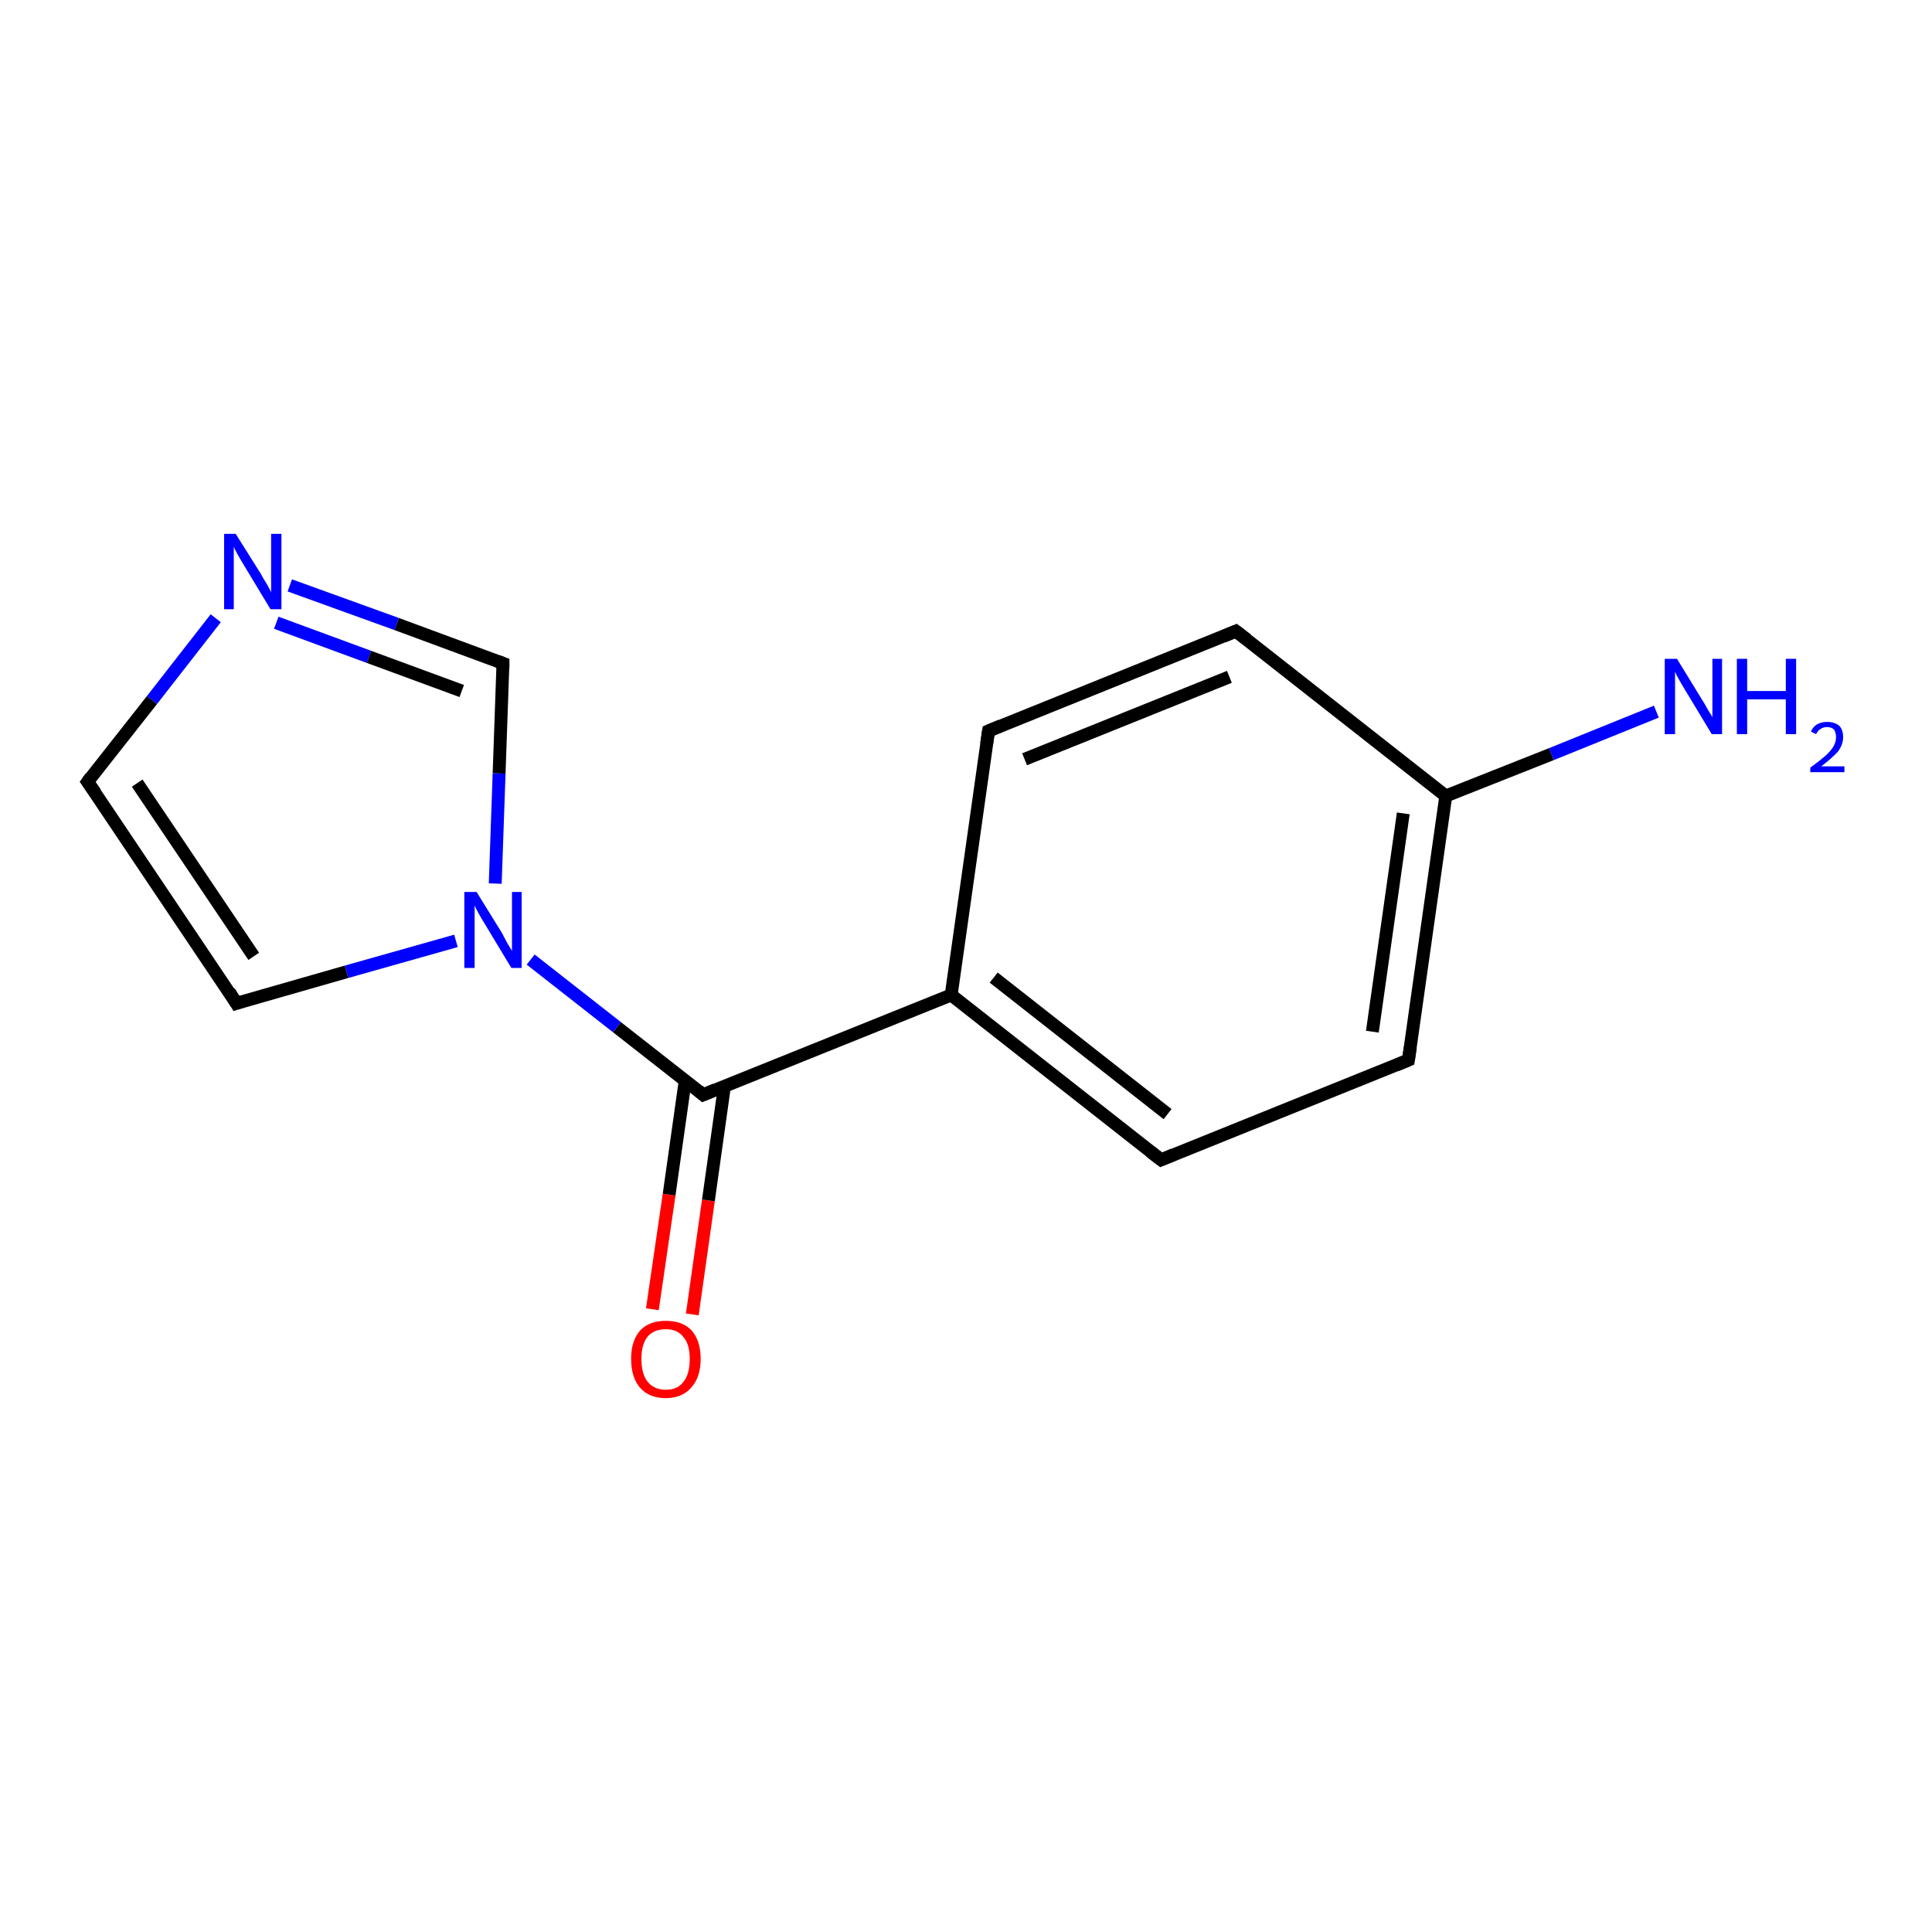 <?xml version='1.0' encoding='iso-8859-1'?>
<svg version='1.1' baseProfile='full'
              xmlns='http://www.w3.org/2000/svg'
                      xmlns:rdkit='http://www.rdkit.org/xml'
                      xmlns:xlink='http://www.w3.org/1999/xlink'
                  xml:space='preserve'
width='300px' height='300px' viewBox='0 0 300 300'>
<!-- END OF HEADER -->
<rect style='opacity:1.0;fill:#FFFFFF;stroke:none' width='300.0' height='300.0' x='0.0' y='0.0'> </rect>
<path class='bond-0 atom-0 atom-1' d='M 101.3,203.3 L 103.9,185.5' style='fill:none;fill-rule:evenodd;stroke:#FF0000;stroke-width:2.0px;stroke-linecap:butt;stroke-linejoin:miter;stroke-opacity:1' />
<path class='bond-0 atom-0 atom-1' d='M 103.9,185.5 L 106.4,167.8' style='fill:none;fill-rule:evenodd;stroke:#000000;stroke-width:2.0px;stroke-linecap:butt;stroke-linejoin:miter;stroke-opacity:1' />
<path class='bond-0 atom-0 atom-1' d='M 107.5,204.1 L 110.0,186.4' style='fill:none;fill-rule:evenodd;stroke:#FF0000;stroke-width:2.0px;stroke-linecap:butt;stroke-linejoin:miter;stroke-opacity:1' />
<path class='bond-0 atom-0 atom-1' d='M 110.0,186.4 L 112.5,168.6' style='fill:none;fill-rule:evenodd;stroke:#000000;stroke-width:2.0px;stroke-linecap:butt;stroke-linejoin:miter;stroke-opacity:1' />
<path class='bond-1 atom-1 atom-2' d='M 109.2,170.0 L 147.7,154.5' style='fill:none;fill-rule:evenodd;stroke:#000000;stroke-width:2.0px;stroke-linecap:butt;stroke-linejoin:miter;stroke-opacity:1' />
<path class='bond-2 atom-2 atom-3' d='M 147.7,154.5 L 180.3,180.1' style='fill:none;fill-rule:evenodd;stroke:#000000;stroke-width:2.0px;stroke-linecap:butt;stroke-linejoin:miter;stroke-opacity:1' />
<path class='bond-2 atom-2 atom-3' d='M 154.3,151.8 L 181.3,173.0' style='fill:none;fill-rule:evenodd;stroke:#000000;stroke-width:2.0px;stroke-linecap:butt;stroke-linejoin:miter;stroke-opacity:1' />
<path class='bond-3 atom-3 atom-4' d='M 180.3,180.1 L 218.7,164.6' style='fill:none;fill-rule:evenodd;stroke:#000000;stroke-width:2.0px;stroke-linecap:butt;stroke-linejoin:miter;stroke-opacity:1' />
<path class='bond-4 atom-4 atom-5' d='M 218.7,164.6 L 224.5,123.6' style='fill:none;fill-rule:evenodd;stroke:#000000;stroke-width:2.0px;stroke-linecap:butt;stroke-linejoin:miter;stroke-opacity:1' />
<path class='bond-4 atom-4 atom-5' d='M 213.1,160.2 L 217.9,126.3' style='fill:none;fill-rule:evenodd;stroke:#000000;stroke-width:2.0px;stroke-linecap:butt;stroke-linejoin:miter;stroke-opacity:1' />
<path class='bond-5 atom-5 atom-6' d='M 224.5,123.6 L 240.9,117.1' style='fill:none;fill-rule:evenodd;stroke:#000000;stroke-width:2.0px;stroke-linecap:butt;stroke-linejoin:miter;stroke-opacity:1' />
<path class='bond-5 atom-5 atom-6' d='M 240.9,117.1 L 257.2,110.5' style='fill:none;fill-rule:evenodd;stroke:#0000FF;stroke-width:2.0px;stroke-linecap:butt;stroke-linejoin:miter;stroke-opacity:1' />
<path class='bond-6 atom-5 atom-7' d='M 224.5,123.6 L 191.9,98.0' style='fill:none;fill-rule:evenodd;stroke:#000000;stroke-width:2.0px;stroke-linecap:butt;stroke-linejoin:miter;stroke-opacity:1' />
<path class='bond-7 atom-7 atom-8' d='M 191.9,98.0 L 153.5,113.5' style='fill:none;fill-rule:evenodd;stroke:#000000;stroke-width:2.0px;stroke-linecap:butt;stroke-linejoin:miter;stroke-opacity:1' />
<path class='bond-7 atom-7 atom-8' d='M 190.9,105.1 L 159.1,117.9' style='fill:none;fill-rule:evenodd;stroke:#000000;stroke-width:2.0px;stroke-linecap:butt;stroke-linejoin:miter;stroke-opacity:1' />
<path class='bond-8 atom-1 atom-9' d='M 109.2,170.0 L 95.8,159.5' style='fill:none;fill-rule:evenodd;stroke:#000000;stroke-width:2.0px;stroke-linecap:butt;stroke-linejoin:miter;stroke-opacity:1' />
<path class='bond-8 atom-1 atom-9' d='M 95.8,159.5 L 82.4,149.0' style='fill:none;fill-rule:evenodd;stroke:#0000FF;stroke-width:2.0px;stroke-linecap:butt;stroke-linejoin:miter;stroke-opacity:1' />
<path class='bond-9 atom-9 atom-10' d='M 70.8,146.1 L 53.8,150.9' style='fill:none;fill-rule:evenodd;stroke:#0000FF;stroke-width:2.0px;stroke-linecap:butt;stroke-linejoin:miter;stroke-opacity:1' />
<path class='bond-9 atom-9 atom-10' d='M 53.8,150.9 L 36.7,155.8' style='fill:none;fill-rule:evenodd;stroke:#000000;stroke-width:2.0px;stroke-linecap:butt;stroke-linejoin:miter;stroke-opacity:1' />
<path class='bond-10 atom-10 atom-11' d='M 36.7,155.8 L 13.6,121.4' style='fill:none;fill-rule:evenodd;stroke:#000000;stroke-width:2.0px;stroke-linecap:butt;stroke-linejoin:miter;stroke-opacity:1' />
<path class='bond-10 atom-10 atom-11' d='M 39.4,148.5 L 21.3,121.6' style='fill:none;fill-rule:evenodd;stroke:#000000;stroke-width:2.0px;stroke-linecap:butt;stroke-linejoin:miter;stroke-opacity:1' />
<path class='bond-11 atom-11 atom-12' d='M 13.6,121.4 L 23.6,108.7' style='fill:none;fill-rule:evenodd;stroke:#000000;stroke-width:2.0px;stroke-linecap:butt;stroke-linejoin:miter;stroke-opacity:1' />
<path class='bond-11 atom-11 atom-12' d='M 23.6,108.7 L 33.5,96.0' style='fill:none;fill-rule:evenodd;stroke:#0000FF;stroke-width:2.0px;stroke-linecap:butt;stroke-linejoin:miter;stroke-opacity:1' />
<path class='bond-12 atom-12 atom-13' d='M 45.0,90.9 L 61.6,96.9' style='fill:none;fill-rule:evenodd;stroke:#0000FF;stroke-width:2.0px;stroke-linecap:butt;stroke-linejoin:miter;stroke-opacity:1' />
<path class='bond-12 atom-12 atom-13' d='M 61.6,96.9 L 78.1,103.0' style='fill:none;fill-rule:evenodd;stroke:#000000;stroke-width:2.0px;stroke-linecap:butt;stroke-linejoin:miter;stroke-opacity:1' />
<path class='bond-12 atom-12 atom-13' d='M 42.9,96.7 L 57.3,102.0' style='fill:none;fill-rule:evenodd;stroke:#0000FF;stroke-width:2.0px;stroke-linecap:butt;stroke-linejoin:miter;stroke-opacity:1' />
<path class='bond-12 atom-12 atom-13' d='M 57.3,102.0 L 71.7,107.3' style='fill:none;fill-rule:evenodd;stroke:#000000;stroke-width:2.0px;stroke-linecap:butt;stroke-linejoin:miter;stroke-opacity:1' />
<path class='bond-13 atom-8 atom-2' d='M 153.5,113.5 L 147.7,154.5' style='fill:none;fill-rule:evenodd;stroke:#000000;stroke-width:2.0px;stroke-linecap:butt;stroke-linejoin:miter;stroke-opacity:1' />
<path class='bond-14 atom-13 atom-9' d='M 78.1,103.0 L 77.5,120.1' style='fill:none;fill-rule:evenodd;stroke:#000000;stroke-width:2.0px;stroke-linecap:butt;stroke-linejoin:miter;stroke-opacity:1' />
<path class='bond-14 atom-13 atom-9' d='M 77.5,120.1 L 76.9,137.2' style='fill:none;fill-rule:evenodd;stroke:#0000FF;stroke-width:2.0px;stroke-linecap:butt;stroke-linejoin:miter;stroke-opacity:1' />
<path d='M 111.1,169.2 L 109.2,170.0 L 108.5,169.4' style='fill:none;stroke:#000000;stroke-width:2.0px;stroke-linecap:butt;stroke-linejoin:miter;stroke-opacity:1;' />
<path d='M 178.6,178.8 L 180.3,180.1 L 182.2,179.3' style='fill:none;stroke:#000000;stroke-width:2.0px;stroke-linecap:butt;stroke-linejoin:miter;stroke-opacity:1;' />
<path d='M 216.8,165.4 L 218.7,164.6 L 219.0,162.6' style='fill:none;stroke:#000000;stroke-width:2.0px;stroke-linecap:butt;stroke-linejoin:miter;stroke-opacity:1;' />
<path d='M 193.6,99.3 L 191.9,98.0 L 190.0,98.8' style='fill:none;stroke:#000000;stroke-width:2.0px;stroke-linecap:butt;stroke-linejoin:miter;stroke-opacity:1;' />
<path d='M 155.4,112.7 L 153.5,113.5 L 153.2,115.5' style='fill:none;stroke:#000000;stroke-width:2.0px;stroke-linecap:butt;stroke-linejoin:miter;stroke-opacity:1;' />
<path d='M 37.6,155.5 L 36.7,155.8 L 35.6,154.0' style='fill:none;stroke:#000000;stroke-width:2.0px;stroke-linecap:butt;stroke-linejoin:miter;stroke-opacity:1;' />
<path d='M 14.8,123.1 L 13.6,121.4 L 14.1,120.7' style='fill:none;stroke:#000000;stroke-width:2.0px;stroke-linecap:butt;stroke-linejoin:miter;stroke-opacity:1;' />
<path d='M 77.3,102.7 L 78.1,103.0 L 78.1,103.8' style='fill:none;stroke:#000000;stroke-width:2.0px;stroke-linecap:butt;stroke-linejoin:miter;stroke-opacity:1;' />
<path class='atom-0' d='M 98.0 211.0
Q 98.0 208.2, 99.4 206.6
Q 100.8 205.1, 103.4 205.1
Q 106.0 205.1, 107.4 206.6
Q 108.8 208.2, 108.8 211.0
Q 108.8 213.9, 107.3 215.5
Q 105.9 217.1, 103.4 217.1
Q 100.8 217.1, 99.4 215.5
Q 98.0 213.9, 98.0 211.0
M 103.4 215.8
Q 105.2 215.8, 106.1 214.6
Q 107.1 213.4, 107.1 211.0
Q 107.1 208.7, 106.1 207.6
Q 105.2 206.4, 103.4 206.4
Q 101.6 206.4, 100.6 207.5
Q 99.6 208.7, 99.6 211.0
Q 99.6 213.4, 100.6 214.6
Q 101.6 215.8, 103.4 215.8
' fill='#FF0000'/>
<path class='atom-6' d='M 260.4 102.3
L 264.2 108.5
Q 264.6 109.1, 265.2 110.2
Q 265.9 111.3, 265.9 111.4
L 265.9 102.3
L 267.4 102.3
L 267.4 114.0
L 265.8 114.0
L 261.7 107.2
Q 261.2 106.4, 260.7 105.5
Q 260.2 104.6, 260.1 104.3
L 260.1 114.0
L 258.5 114.0
L 258.5 102.3
L 260.4 102.3
' fill='#0000FF'/>
<path class='atom-6' d='M 269.7 102.3
L 271.3 102.3
L 271.3 107.3
L 277.3 107.3
L 277.3 102.3
L 278.9 102.3
L 278.9 114.0
L 277.3 114.0
L 277.3 108.6
L 271.3 108.6
L 271.3 114.0
L 269.7 114.0
L 269.7 102.3
' fill='#0000FF'/>
<path class='atom-6' d='M 281.2 113.6
Q 281.5 112.9, 282.1 112.5
Q 282.8 112.1, 283.7 112.1
Q 284.9 112.1, 285.6 112.7
Q 286.2 113.3, 286.2 114.5
Q 286.2 115.6, 285.4 116.7
Q 284.5 117.7, 282.8 119.0
L 286.4 119.0
L 286.4 119.9
L 281.1 119.9
L 281.1 119.2
Q 282.6 118.1, 283.4 117.4
Q 284.3 116.6, 284.7 115.9
Q 285.1 115.2, 285.1 114.5
Q 285.1 113.8, 284.8 113.3
Q 284.4 112.9, 283.7 112.9
Q 283.1 112.9, 282.7 113.2
Q 282.3 113.4, 282.0 114.0
L 281.2 113.6
' fill='#0000FF'/>
<path class='atom-9' d='M 74.0 138.5
L 77.9 144.8
Q 78.2 145.4, 78.8 146.5
Q 79.5 147.6, 79.5 147.7
L 79.5 138.5
L 81.0 138.5
L 81.0 150.3
L 79.4 150.3
L 75.3 143.5
Q 74.8 142.7, 74.3 141.8
Q 73.8 140.9, 73.7 140.6
L 73.7 150.3
L 72.1 150.3
L 72.1 138.5
L 74.0 138.5
' fill='#0000FF'/>
<path class='atom-12' d='M 36.6 82.9
L 40.5 89.1
Q 40.8 89.7, 41.5 90.8
Q 42.1 91.9, 42.1 92.0
L 42.1 82.9
L 43.7 82.9
L 43.7 94.6
L 42.0 94.6
L 37.9 87.8
Q 37.4 87.0, 36.9 86.1
Q 36.4 85.2, 36.3 84.9
L 36.3 94.6
L 34.8 94.6
L 34.8 82.9
L 36.6 82.9
' fill='#0000FF'/>
</svg>
